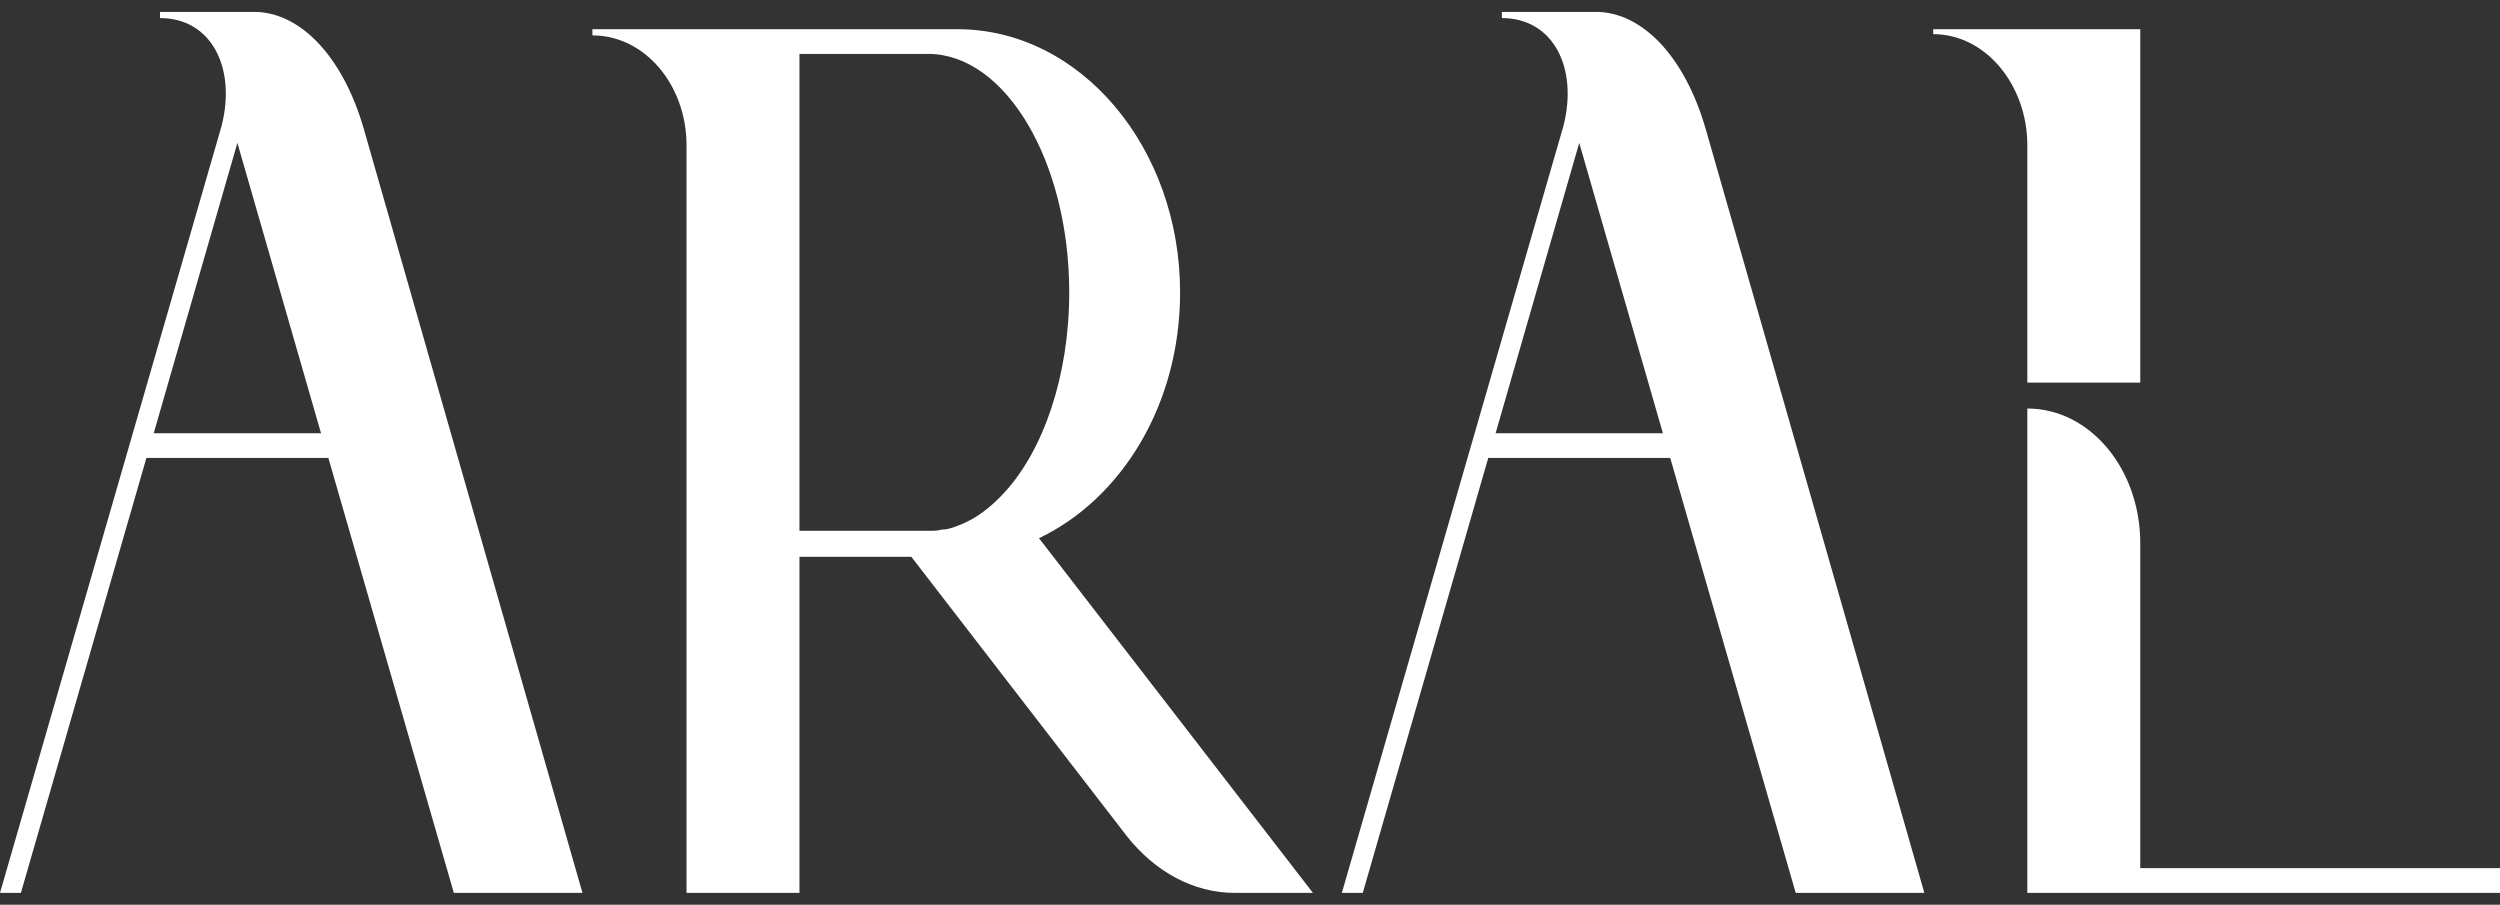 <svg width="105" height="38" viewBox="0 0 105 38" fill="none" xmlns="http://www.w3.org/2000/svg">
<rect x="0" y="0" width="105" height="38" fill="#333333" stroke="none"/>
<path d="M24.463 37.5L15.284 5.43C14.406 2.368 12.605 0.5 10.673 0.5H6.72V0.759C8.872 0.759 9.926 2.835 9.311 5.274L0 37.5H0.878L6.149 19.233H13.791L19.061 37.5H24.463ZM6.456 18.196L9.97 6.001L13.483 18.196H6.456Z" fill="white"/>
<path d="M51.848 37.5H55.142L43.679 22.658L43.635 22.607C47.104 20.946 49.564 17.002 49.564 12.28C49.564 6.208 45.392 1.226 40.209 1.226H24.881V1.486C27.077 1.486 28.834 3.562 28.834 6.104V37.5H33.577V23.385H38.276L47.324 35.113C48.51 36.618 50.135 37.5 51.848 37.5ZM33.577 22.295V2.264H38.979C42.229 2.264 44.908 6.779 44.908 12.28C44.908 15.809 43.81 18.922 42.185 20.686C41.614 21.309 40.999 21.776 40.341 22.036C40.077 22.14 39.814 22.243 39.55 22.243C39.374 22.295 39.199 22.295 38.979 22.295H33.577Z" fill="white"/>
<path d="M80.822 37.5L71.643 5.43C70.764 2.368 68.963 0.5 67.031 0.5H63.078V0.759C65.23 0.759 66.284 2.835 65.669 5.274L56.358 37.5H57.237L62.507 19.233H70.149L75.42 37.5H80.822ZM62.815 18.196L66.328 6.001L69.842 18.196H62.815Z" fill="white"/>
<path d="M85.148 6.104V16.068H89.891V1.226H81.195V1.434C83.391 1.434 85.148 3.562 85.148 6.104ZM85.148 37.5H105V36.462H89.891V22.814C89.891 19.701 87.783 17.158 85.148 17.158V37.5Z" fill="white"/>
</svg>
